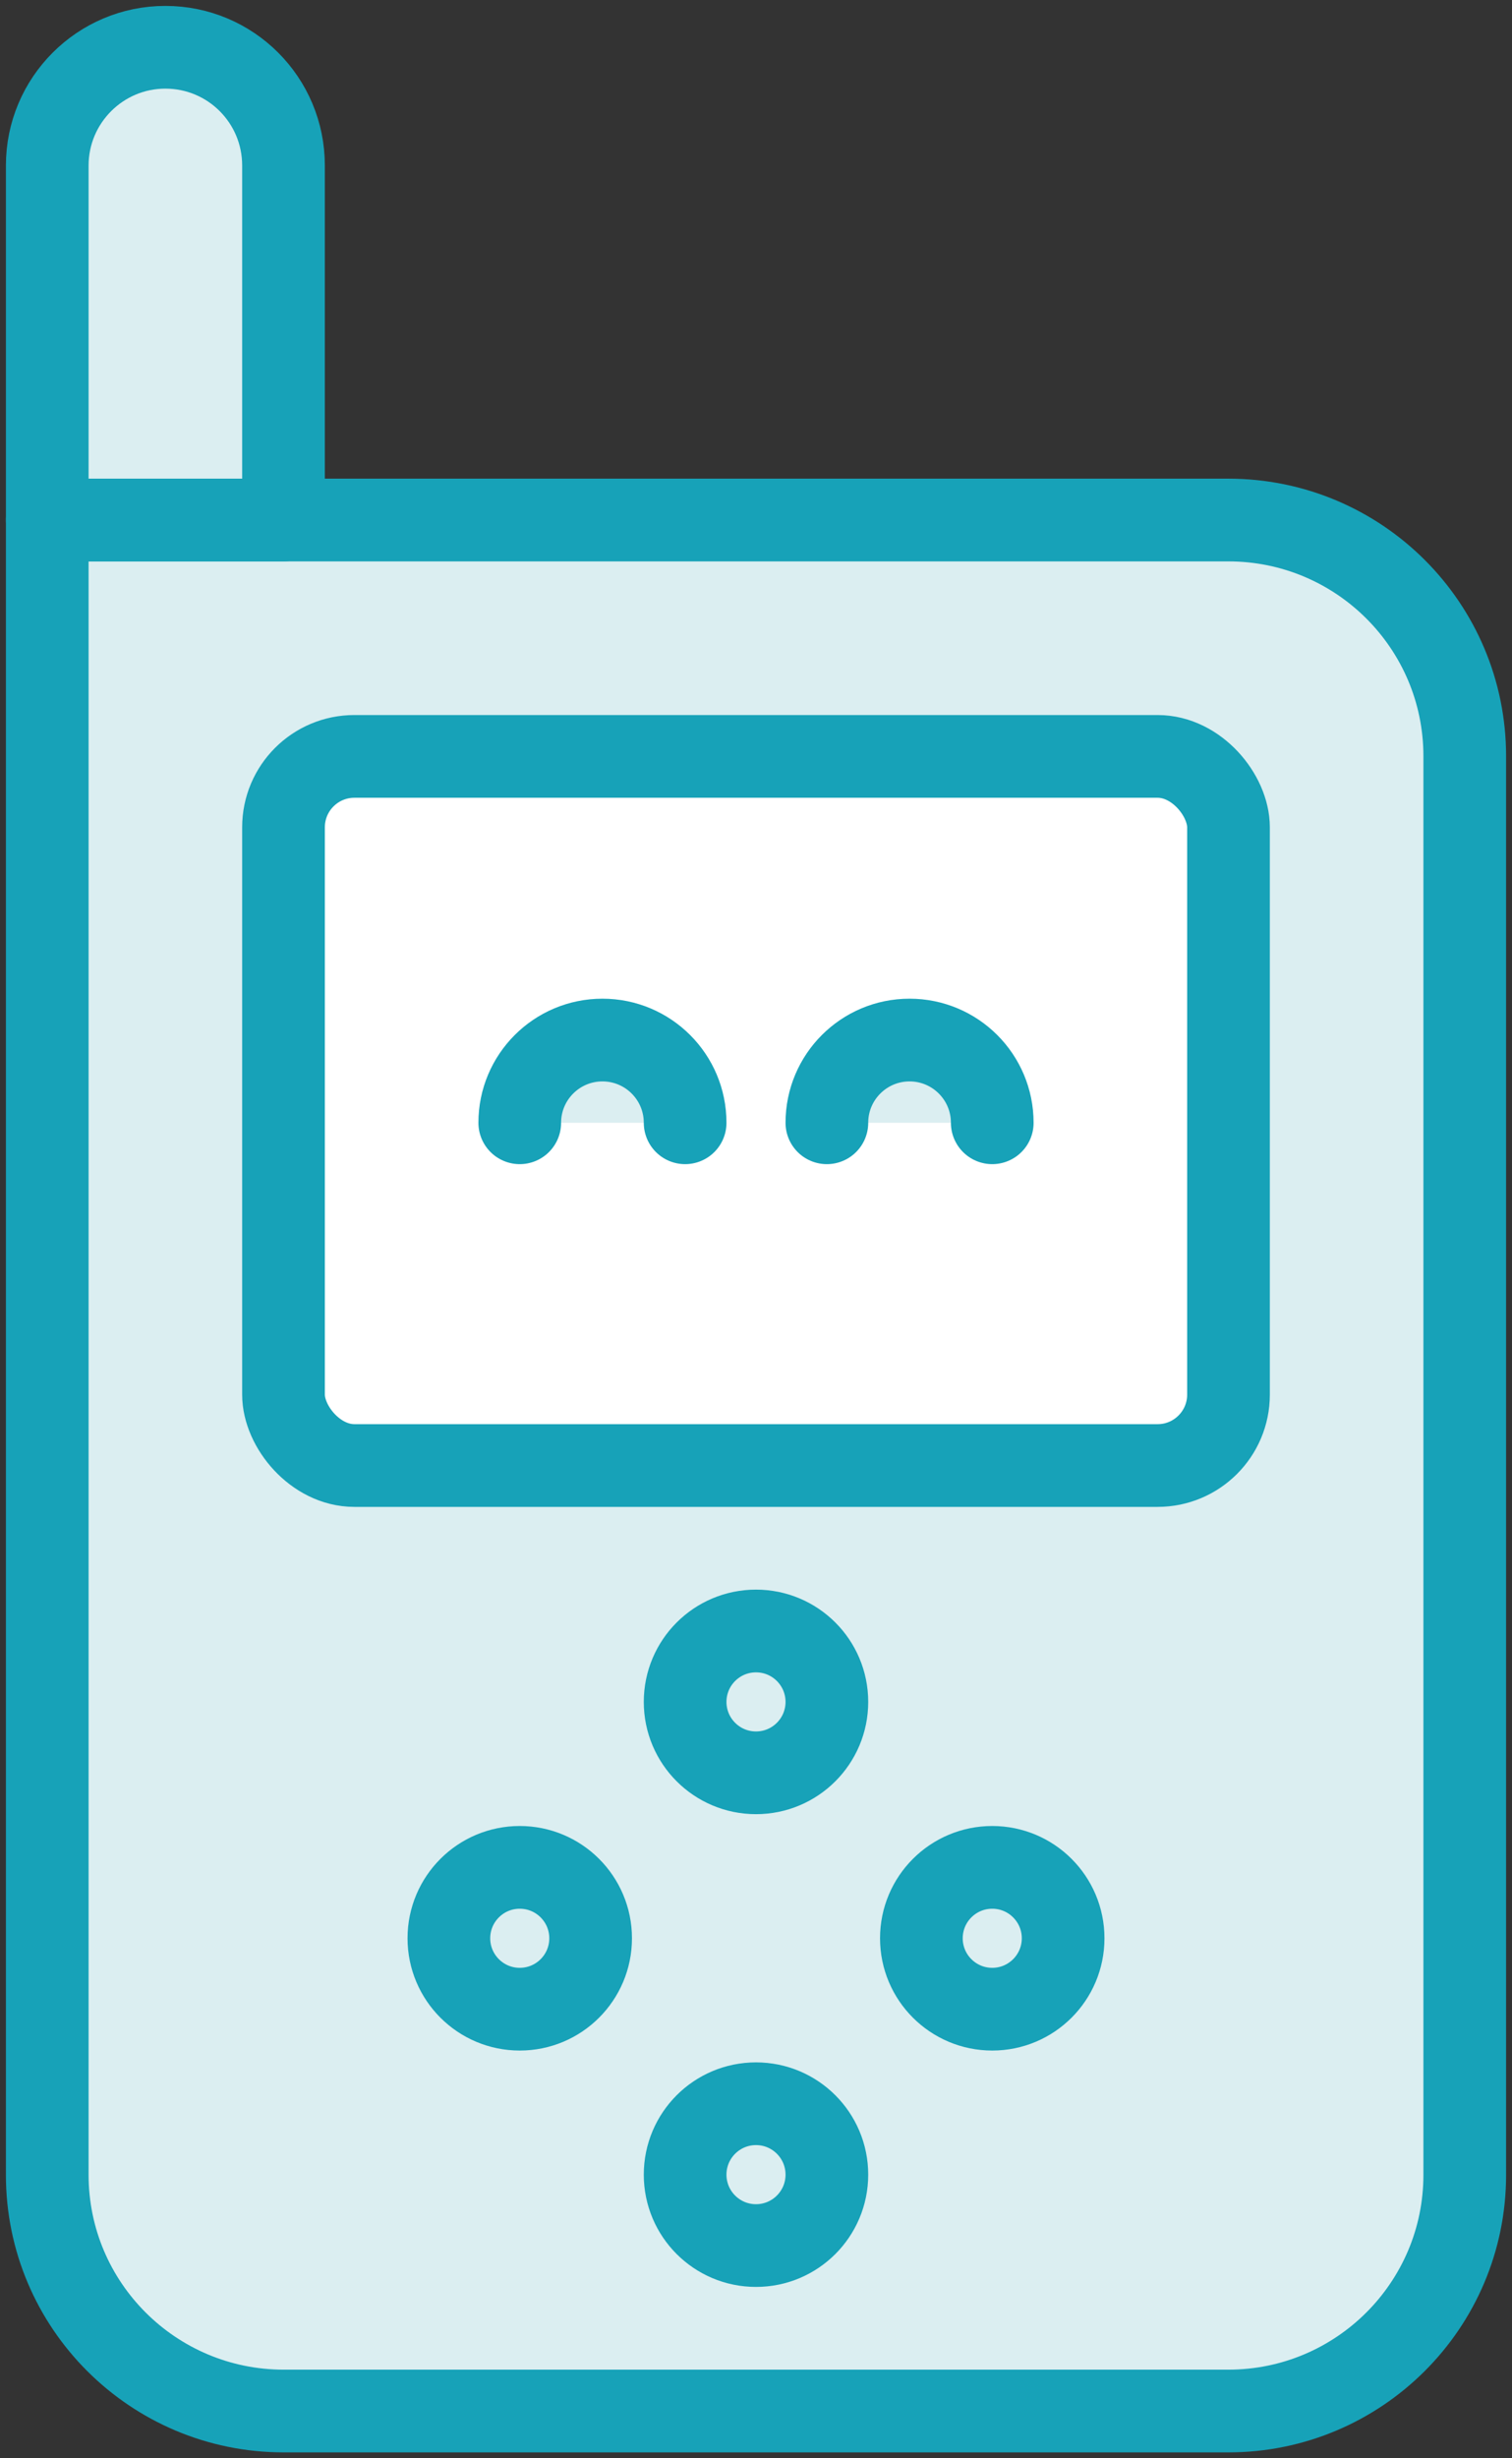 <?xml version="1.0" encoding="UTF-8"?>
<svg width="64px" height="104px" viewBox="0 0 64 104" version="1.1" xmlns="http://www.w3.org/2000/svg" xmlns:xlink="http://www.w3.org/1999/xlink">
    <rect x="0" y="0" width="64" height="104" fill="#333333" stroke="none"/>
    <!-- Generator: Sketch 46.2 (44496) - http://www.bohemiancoding.com/sketch -->
    <title>baby-30</title>
    <desc>Created with Sketch.</desc>
    <defs></defs>
    <g id="ALL" stroke="none" stroke-width="1" fill="none" fill-rule="evenodd" stroke-linecap="round" stroke-linejoin="round">
        <g id="Primary" transform="translate(-2452, -20233)" stroke="#17A2B8" stroke-width="3.5">
            <g id="Group-15" transform="translate(200, 200)">
                <g id="baby-30" transform="translate(2254, 20035)">
                    <path d="M0,20 L49.991,20 C55.519,20 60,24.473 60,29.99 L60,90.01 C60,95.527 55.515,100 49.991,100 L10.009,100 C4.481,100 0,95.527 0,90.01 L0,20 Z" id="Layer-1" fill="#DBEEF1"></path>
                    <path d="M30,93 C31.657,93 33,91.657 33,90 C33,88.343 31.657,87 30,87 C28.343,87 27,88.343 27,90 C27,91.657 28.343,93 30,93 Z" id="Layer-2" fill="#DBEEF1"></path>
                    <path d="M30,73 C31.657,73 33,71.657 33,70 C33,68.343 31.657,67 30,67 C28.343,67 27,68.343 27,70 C27,71.657 28.343,73 30,73 Z" id="Layer-3" fill="#DBEEF1"></path>
                    <path d="M40,83 C41.657,83 43,81.657 43,80 C43,78.343 41.657,77 40,77 C38.343,77 37,78.343 37,80 C37,81.657 38.343,83 40,83 Z" id="Layer-4" fill="#DBEEF1"></path>
                    <path d="M20,83 C21.657,83 23,81.657 23,80 C23,78.343 21.657,77 20,77 C18.343,77 17,78.343 17,80 C17,81.657 18.343,83 20,83 Z" id="Layer-5" fill="#DBEEF1"></path>
                    <rect id="Layer-6" fill="#FFFFFF" x="10" y="30" width="40" height="30" rx="3"></rect>
                    <path d="M27,45.5 C27,43.567 25.433,42 23.5,42 C21.567,42 20,43.567 20,45.5" id="Layer-7" fill="#DBEEF1"></path>
                    <path d="M40,45.5 C40,43.567 38.433,42 36.5,42 C34.567,42 33,43.567 33,45.5" id="Layer-8" fill="#DBEEF1"></path>
                    <path d="M10,20 L10,5.004 C10,2.23 7.761,0 5,0 C2.244,0 0,2.241 0,5.004 L0,20 L10,20 Z" id="Layer-9" fill="#DBEEF1"></path>
                </g>
            </g>
        </g>
    </g>
</svg>